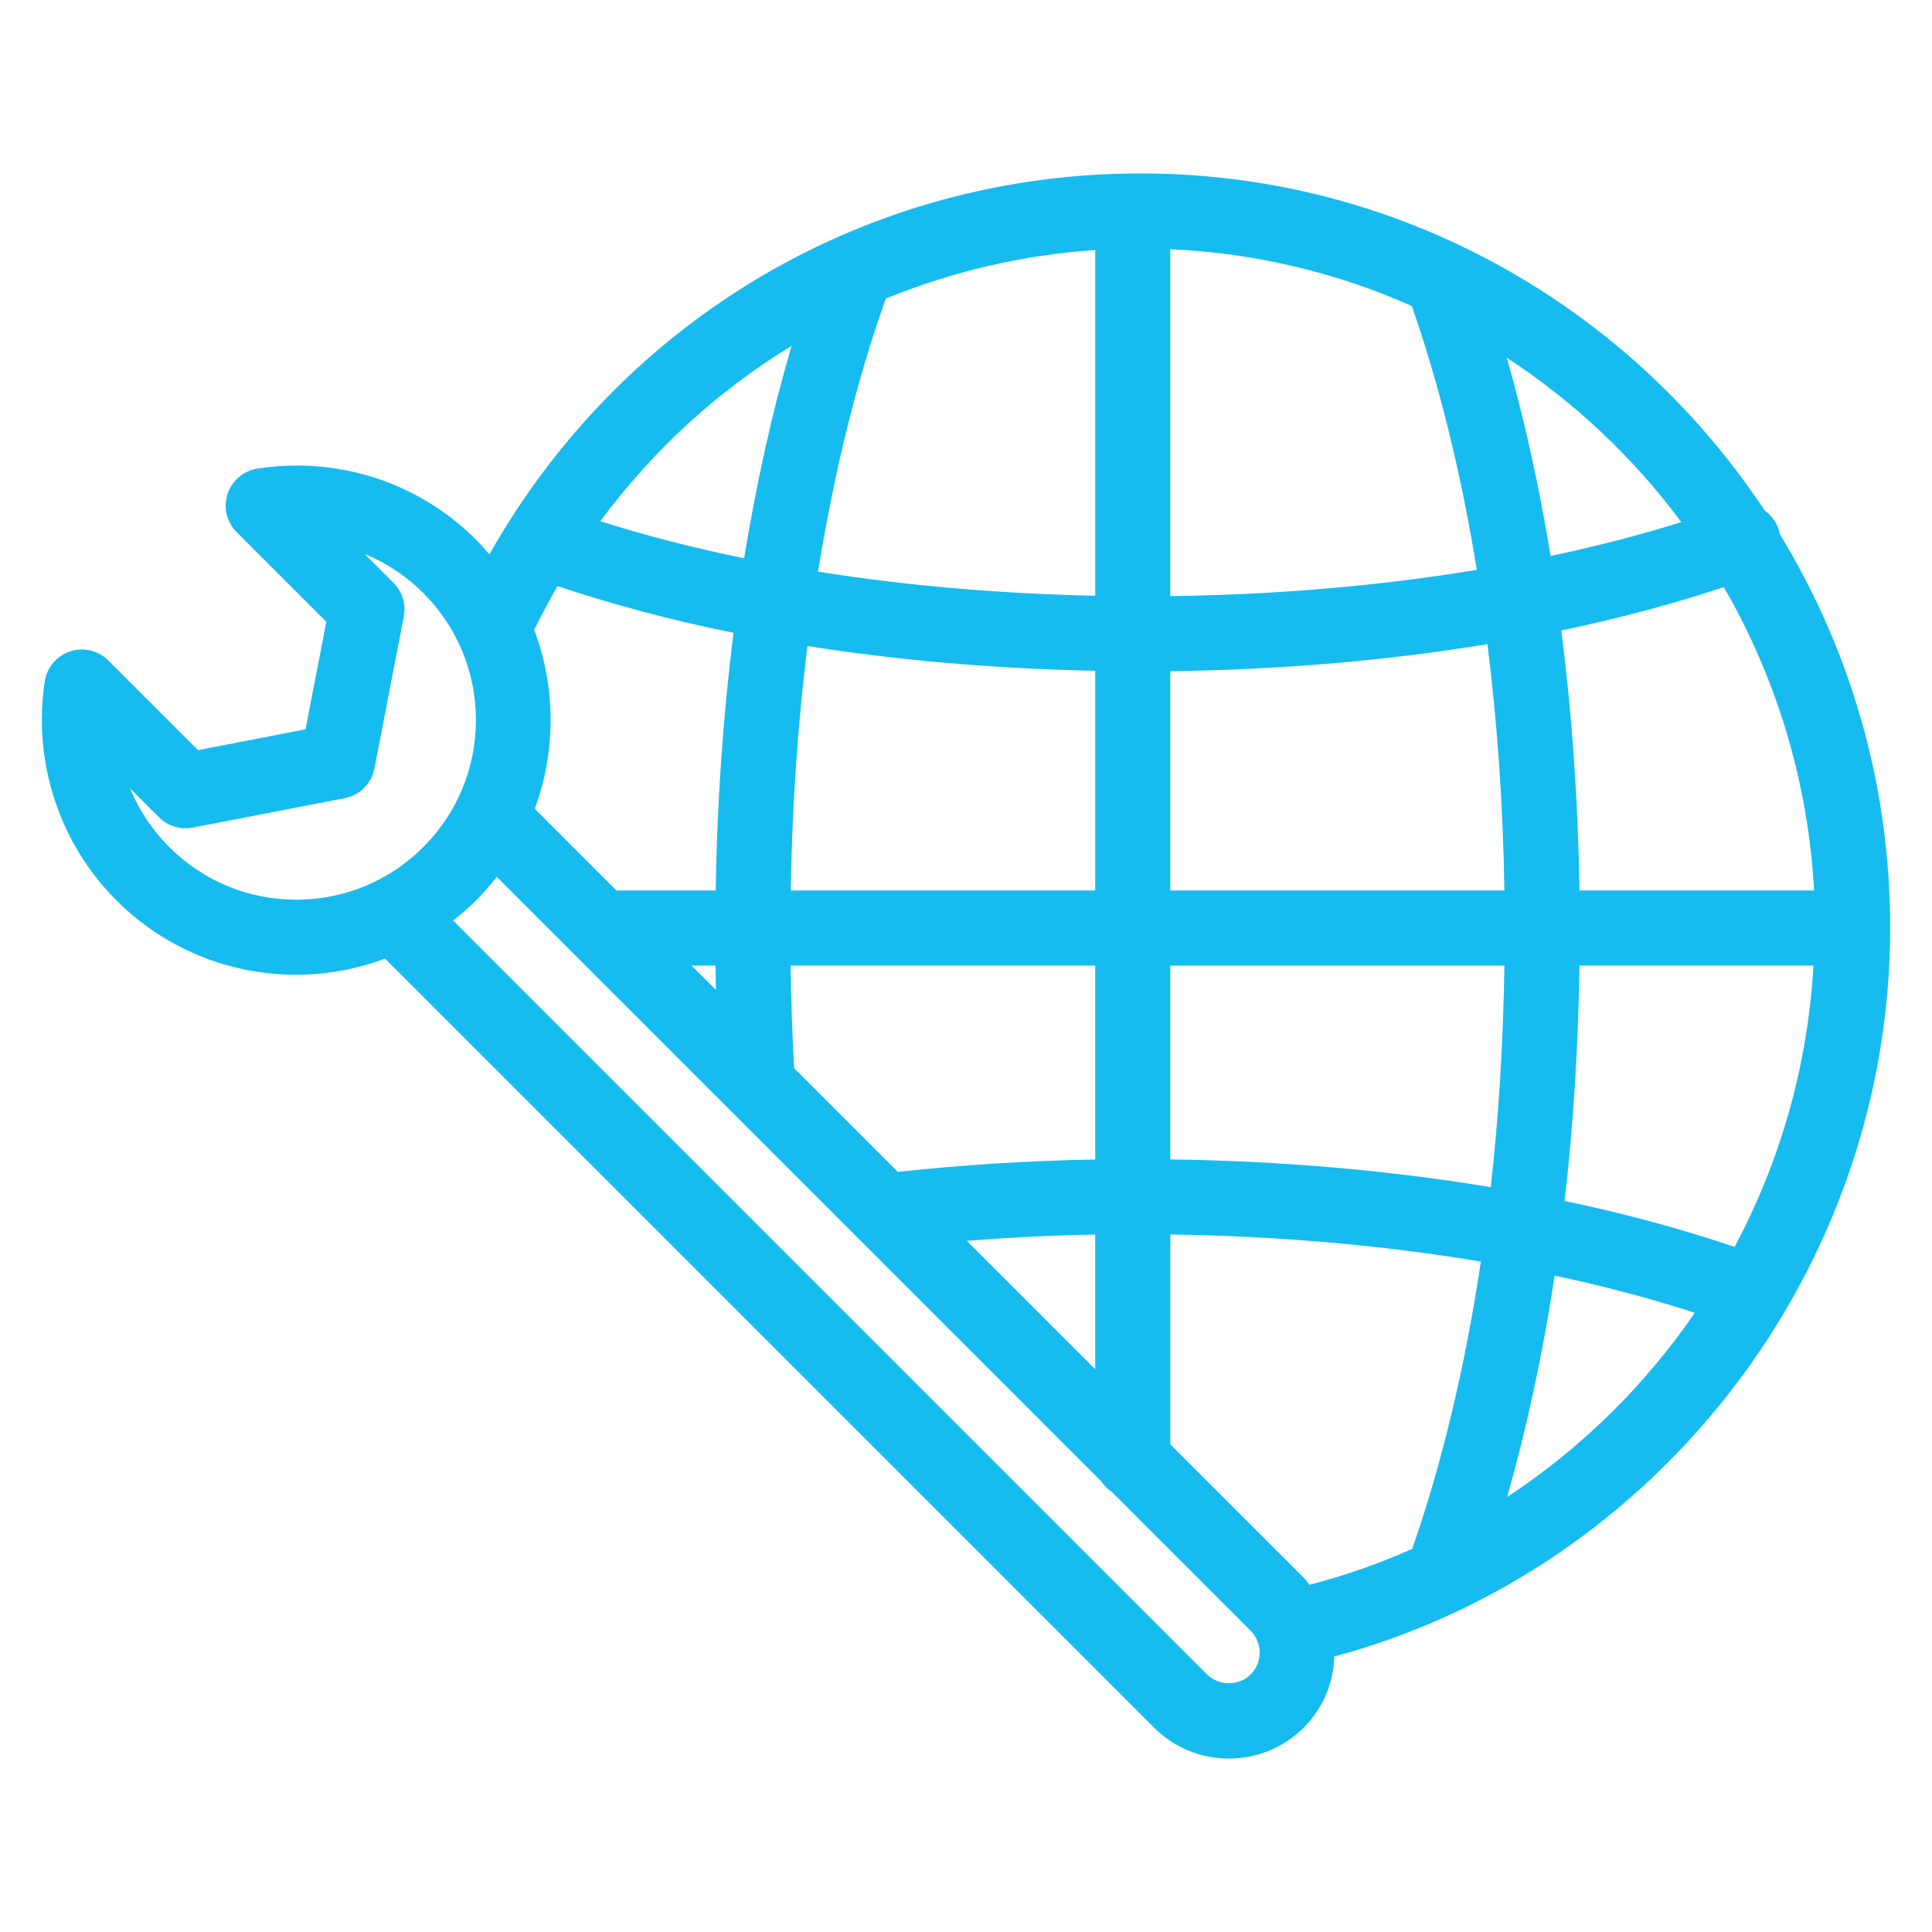 <?xml version="1.0" encoding="utf-8"?>
<!-- Generator: Adobe Illustrator 15.0.2, SVG Export Plug-In . SVG Version: 6.00 Build 0)  -->
<!DOCTYPE svg PUBLIC "-//W3C//DTD SVG 1.1//EN" "http://www.w3.org/Graphics/SVG/1.1/DTD/svg11.dtd">
<svg version="1.1" id="Слой_1" xmlns="http://www.w3.org/2000/svg" xmlns:xlink="http://www.w3.org/1999/xlink" x="0px" y="0px"
	 width="80px" height="80px" viewBox="0 0 80 80" enable-background="new 0 0 80 80" xml:space="preserve">
<path fill="#16BCEF" d="M78.268,38.415c0-5.97-1.674-11.551-4.571-16.298c-0.016-0.079-0.031-0.158-0.06-0.236
	c-0.111-0.307-0.311-0.557-0.558-0.732C67.512,12.736,58.006,7.181,47.231,7.181c-11.278,0-21.445,6.003-26.967,15.775
	c-0.174-0.202-0.349-0.406-0.54-0.599c-1.985-1.985-4.63-3.079-7.446-3.079c-0.538,0-1.081,0.042-1.613,0.124
	c-0.579,0.088-1.059,0.495-1.242,1.052c-0.182,0.557-0.036,1.169,0.379,1.583l3.71,3.711l-0.86,4.452l-4.453,0.86l-3.71-3.71
	c-0.414-0.414-1.023-0.561-1.582-0.378c-0.558,0.183-0.965,0.662-1.053,1.242c-0.507,3.313,0.598,6.7,2.957,9.058
	c1.991,1.992,4.64,3.09,7.457,3.09c1.276,0,2.514-0.236,3.675-0.668l31.84,31.84c0.829,0.828,1.93,1.285,3.102,1.285
	c1.171,0,2.271-0.457,3.103-1.285c0.813-0.814,1.228-1.875,1.266-2.943C68.671,64.979,78.268,52.517,78.268,38.415z M54.223,65.622
	c-0.081-0.096-0.146-0.201-0.237-0.291l-5.526-5.525v-8.688c4.467,0.063,8.813,0.445,12.86,1.121
	c-0.649,4.332-1.61,8.355-2.843,11.896C57.115,64.743,55.694,65.239,54.223,65.622z M40.033,51.38
	c1.749-0.139,3.524-0.225,5.317-0.26v5.576L40.033,51.38z M29.629,39.981c0.006,0.336,0.007,0.672,0.015,1.008l-1.009-1.008H29.629z
	 M45.351,10.354v14.314c-3.971-0.085-7.843-0.418-11.479-0.997c0.666-4.11,1.605-7.94,2.805-11.307
	C39.402,11.252,42.319,10.556,45.351,10.354z M58.461,12.671c1.142,3.271,2.047,6.963,2.692,10.925
	c-4,0.661-8.289,1.031-12.694,1.088V10.32C52.004,10.476,55.376,11.301,58.461,12.671z M75.116,36.873h-9.713
	c-0.057-3.687-0.311-7.3-0.752-10.768c2.381-0.495,4.629-1.098,6.728-1.794C73.536,28.043,74.87,32.313,75.116,36.873z
	 M62.295,36.873H48.459v-9.081c4.546-0.057,8.982-0.437,13.134-1.119C62.003,29.955,62.24,33.378,62.295,36.873z M45.351,27.777
	v9.096H32.743c0.055-3.467,0.287-6.864,0.691-10.123C37.22,27.35,41.239,27.691,45.351,27.777z M32.736,39.981h12.614v8.031
	c-2.772,0.051-5.51,0.223-8.171,0.514l-4.299-4.299c0-0.012,0.003-0.025,0.002-0.037C32.802,42.8,32.759,41.392,32.736,39.981z
	 M48.459,48.009v-8.027h13.836c-0.05,3.129-0.231,6.211-0.567,9.176C57.538,48.462,53.054,48.071,48.459,48.009z M65.403,39.981
	h9.688c-0.234,4.154-1.378,8.113-3.265,11.65c-2.184-0.742-4.541-1.379-7.039-1.902C65.152,46.577,65.352,43.304,65.403,39.981z
	 M69.62,21.62c-1.706,0.534-3.517,1.001-5.413,1.401c-0.474-2.889-1.082-5.641-1.814-8.209C65.183,16.636,67.634,18.941,69.62,21.62
	z M32.777,14.323c-0.803,2.732-1.457,5.689-1.963,8.794c-2.098-0.429-4.087-0.944-5.956-1.534
	C27.035,18.636,29.724,16.181,32.777,14.323z M22.185,25.95c0.283-0.574,0.584-1.133,0.901-1.681
	c2.262,0.757,4.696,1.411,7.288,1.933c-0.434,3.438-0.683,7.02-0.739,10.671h-4.108l-3.385-3.385
	c0.886-2.392,0.877-5.037-0.027-7.424C22.138,26.025,22.165,25.991,22.185,25.95z M7.008,35.074
	c-0.711-0.711-1.258-1.537-1.625-2.432l1.2,1.199c0.365,0.365,0.887,0.526,1.394,0.427l6.296-1.216
	c0.623-0.121,1.11-0.608,1.231-1.231l1.216-6.294c0.099-0.507-0.062-1.029-0.427-1.395l-1.197-1.196
	c0.899,0.367,1.725,0.913,2.431,1.619c1.404,1.405,2.179,3.272,2.179,5.26s-0.774,3.854-2.179,5.26
	c-1.404,1.404-3.272,2.179-5.259,2.179C10.28,37.254,8.412,36.479,7.008,35.074z M51.787,69.335c-0.483,0.482-1.322,0.484-1.806,0
	L18.761,38.116c0.334-0.262,0.659-0.538,0.964-0.844c0.306-0.306,0.581-0.631,0.843-0.963l25.047,25.047
	c0.113,0.168,0.258,0.313,0.427,0.426l5.745,5.746C52.285,68.026,52.285,68.837,51.787,69.335z M62.407,61.989
	c0.812-2.855,1.476-5.928,1.968-9.17c2.045,0.438,3.985,0.951,5.804,1.541C68.111,57.374,65.472,59.972,62.407,61.989z"/>
</svg>

